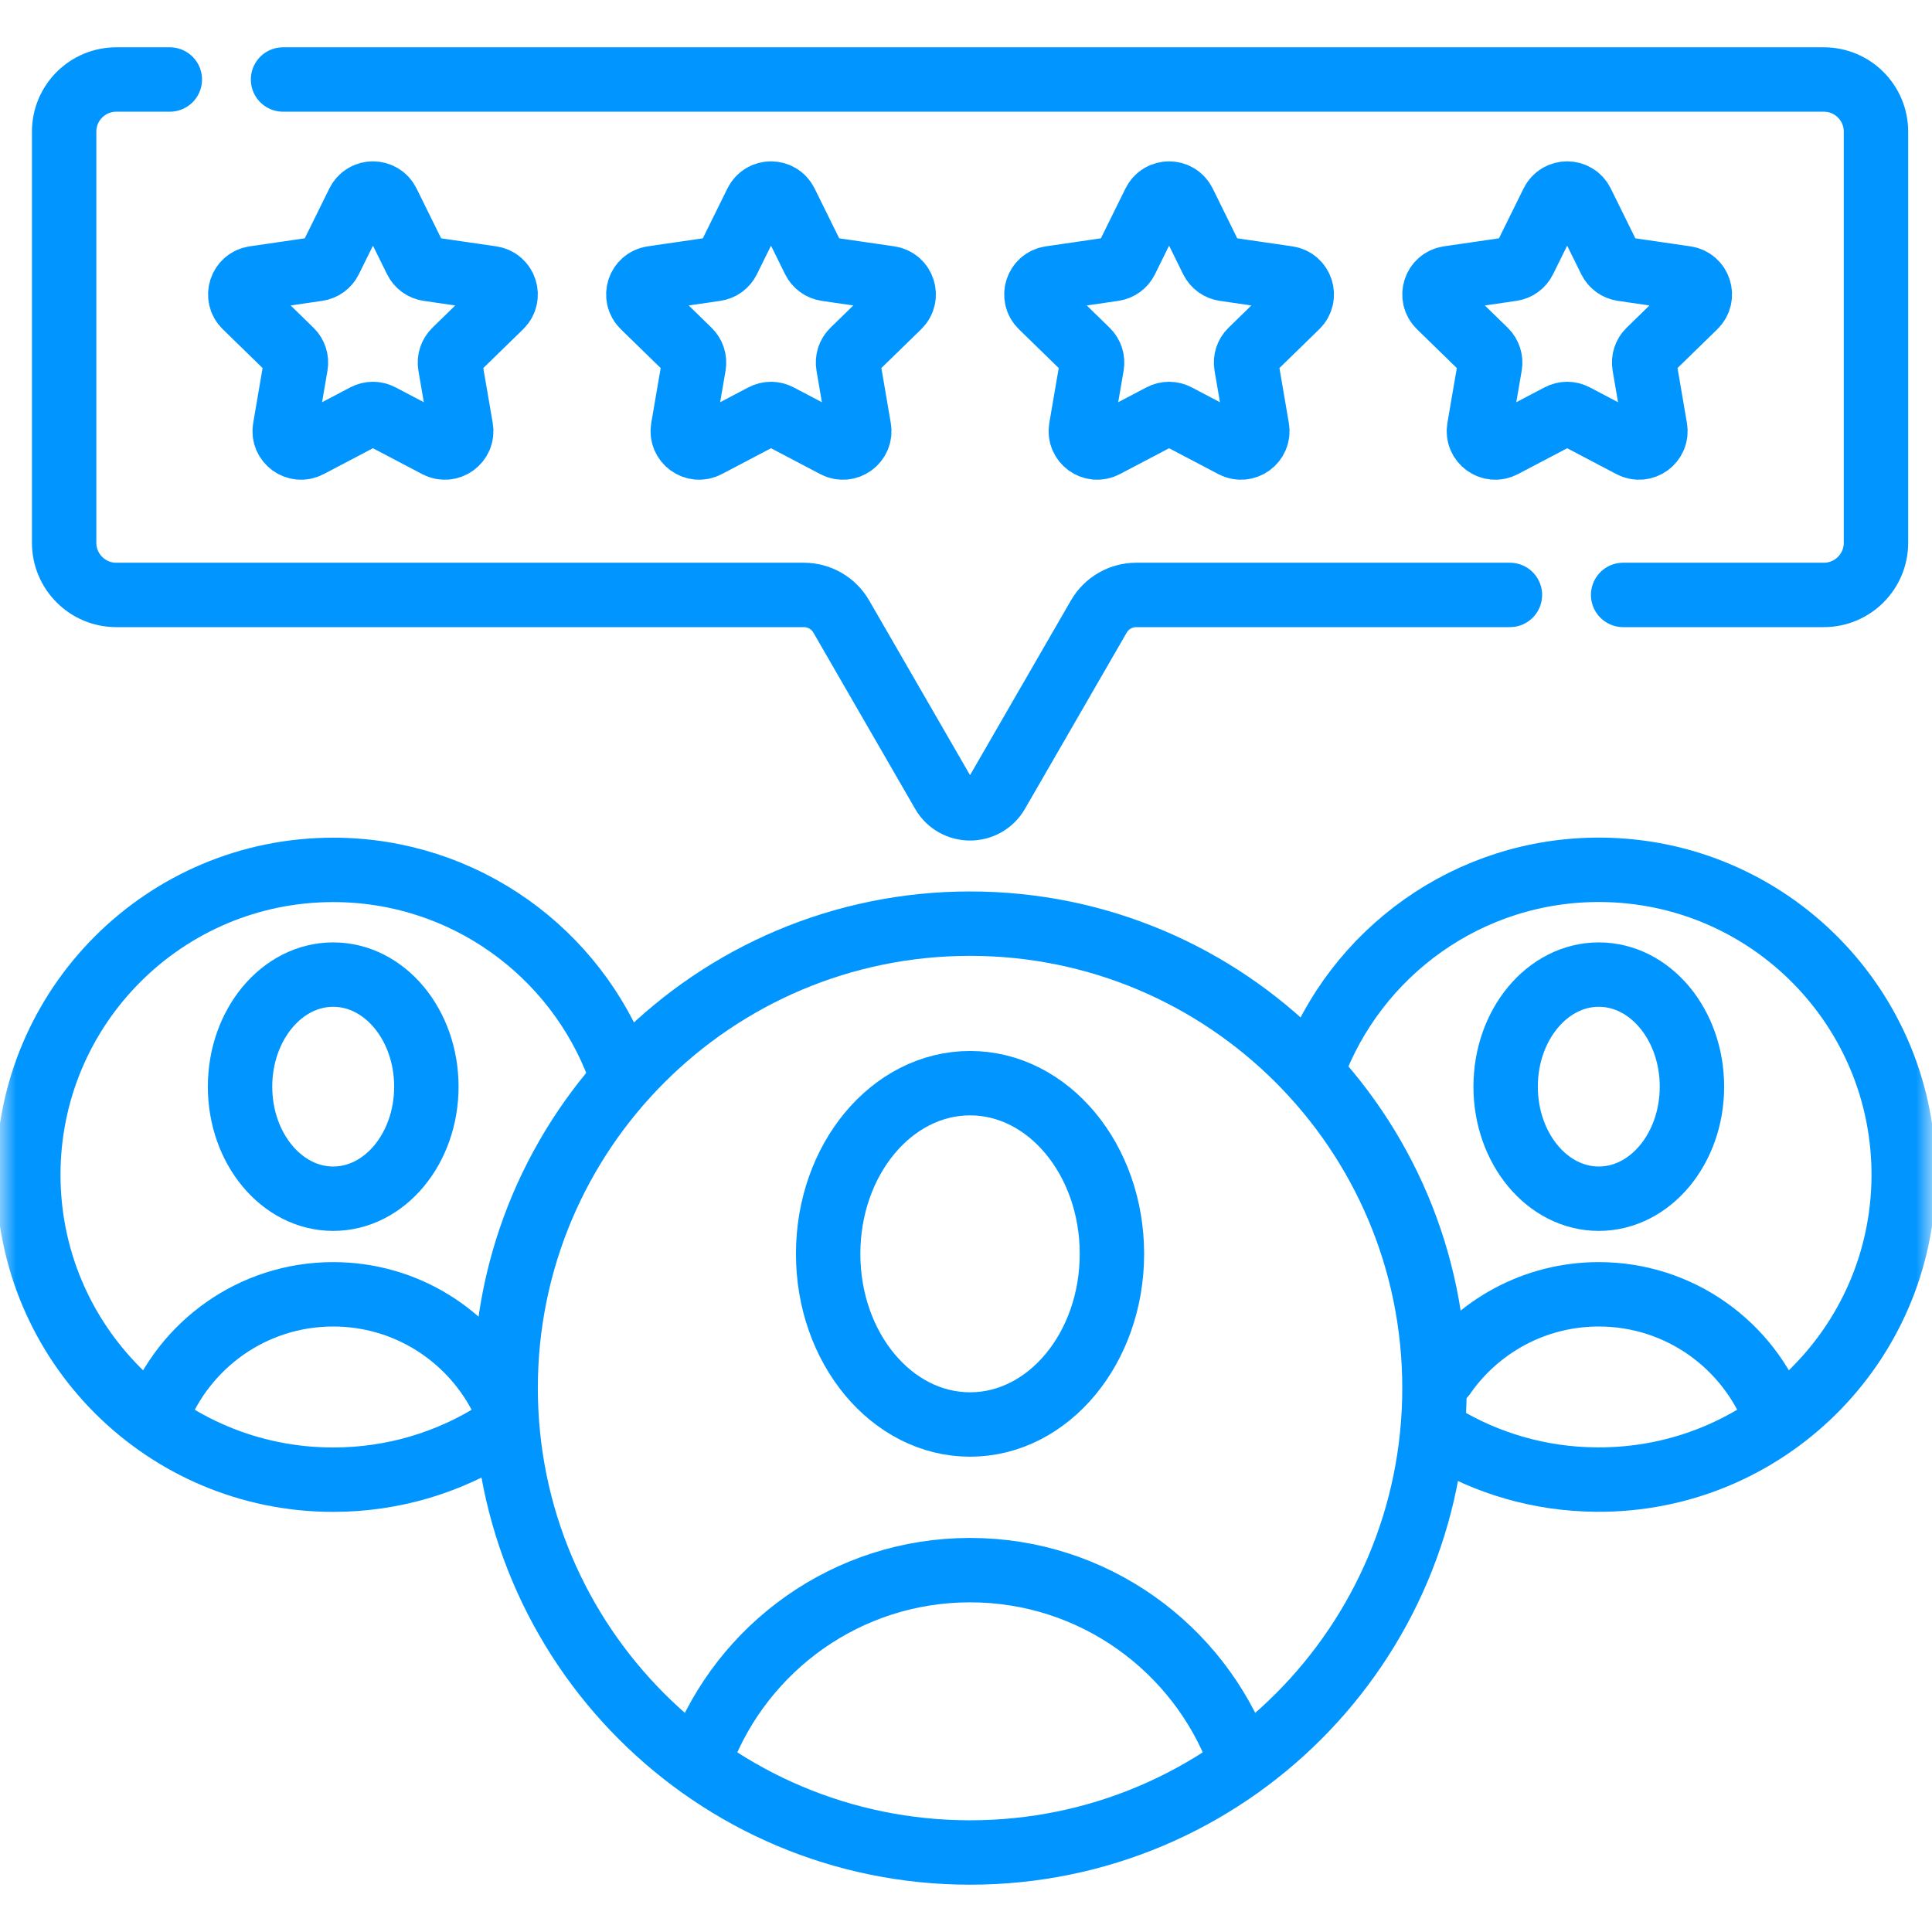 <svg width="60" height="60" viewBox="0 0 60 60" fill="none" xmlns="http://www.w3.org/2000/svg">
<mask id="mask0_24_3579" style="mask-type:luminance" maskUnits="userSpaceOnUse" x="0" y="0" width="60" height="60">
<path d="M0 3.8147e-06H60V60H0V3.8147e-06Z" fill="white"/>
</mask>
<g mask="url(#mask0_24_3579)">
<path d="M13.241 33.747C13.241 35.669 11.946 37.227 10.348 37.227C8.75 37.227 7.455 35.669 7.455 33.747C7.455 31.825 8.75 30.267 10.348 30.267C11.946 30.267 13.241 31.825 13.241 33.747Z" stroke="#0195FF" stroke-width="2" stroke-miterlimit="10" stroke-linecap="round" stroke-linejoin="round"/>
<path d="M15.525 43.304C14.538 41.455 12.591 40.196 10.348 40.196C7.844 40.196 5.708 41.765 4.866 43.974" stroke="#0195FF" stroke-width="2" stroke-miterlimit="10" stroke-linecap="round" stroke-linejoin="round"/>
<path d="M15.454 44.46C13.98 45.405 12.228 45.953 10.348 45.953C5.118 45.953 0.879 41.713 0.879 36.484C0.879 31.254 5.118 27.015 10.348 27.015C14.415 27.015 17.884 29.58 19.224 33.18" stroke="#0195FF" stroke-width="2" stroke-miterlimit="10" stroke-linecap="round" stroke-linejoin="round"/>
<path d="M52.545 33.747C52.545 35.669 51.25 37.227 49.652 37.227C48.054 37.227 46.759 35.669 46.759 33.747C46.759 31.825 48.054 30.267 49.652 30.267C51.25 30.267 52.545 31.825 52.545 33.747Z" stroke="#0195FF" stroke-width="2" stroke-miterlimit="10" stroke-linecap="round" stroke-linejoin="round"/>
<path d="M55.144 44C54.309 41.778 52.166 40.196 49.652 40.196C47.653 40.196 45.888 41.196 44.829 42.724" stroke="#0195FF" stroke-width="2" stroke-miterlimit="10" stroke-linecap="round" stroke-linejoin="round"/>
<path d="M40.748 33.253C42.077 29.587 45.605 26.981 49.727 27.013C54.956 27.054 59.162 31.327 59.121 36.556C59.08 41.785 54.807 45.991 49.578 45.95C47.816 45.937 46.171 45.443 44.764 44.593" stroke="#0195FF" stroke-width="2" stroke-miterlimit="10" stroke-linecap="round" stroke-linejoin="round"/>
<path d="M34.532 38.939C34.532 41.866 32.559 44.239 30.126 44.239C27.692 44.239 25.719 41.866 25.719 38.939C25.719 36.012 27.692 33.639 30.126 33.639C32.559 33.639 34.532 36.012 34.532 38.939Z" stroke="#0195FF" stroke-width="2" stroke-miterlimit="10" stroke-linecap="round" stroke-linejoin="round"/>
<path d="M38.491 54.556C37.219 51.171 33.955 48.762 30.126 48.762C26.312 48.762 23.058 51.153 21.775 54.516" stroke="#0195FF" stroke-width="2" stroke-miterlimit="10" stroke-linecap="round" stroke-linejoin="round"/>
<path d="M44.549 43.108C44.549 51.074 38.091 57.531 30.126 57.531C22.16 57.531 15.703 51.074 15.703 43.108C15.703 35.142 22.16 28.685 30.126 28.685C38.091 28.685 44.549 35.142 44.549 43.108Z" stroke="#0195FF" stroke-width="2" stroke-miterlimit="10" stroke-linecap="round" stroke-linejoin="round"/>
<path d="M12.039 6.295L12.918 8.076C12.992 8.226 13.135 8.33 13.301 8.354L15.267 8.64C15.684 8.7 15.851 9.214 15.549 9.508L14.127 10.894C14.007 11.011 13.952 11.18 13.98 11.345L14.316 13.303C14.387 13.719 13.951 14.036 13.577 13.839L11.819 12.915C11.671 12.837 11.494 12.837 11.345 12.915L9.587 13.839C9.214 14.036 8.777 13.719 8.849 13.303L9.184 11.345C9.213 11.18 9.158 11.011 9.038 10.894L7.616 9.508C7.314 9.214 7.48 8.7 7.898 8.64L9.863 8.354C10.029 8.33 10.173 8.226 10.247 8.076L11.126 6.295C11.312 5.916 11.852 5.916 12.039 6.295Z" stroke="#0195FF" stroke-width="2" stroke-miterlimit="10" stroke-linecap="round" stroke-linejoin="round"/>
<path d="M24.401 6.295L25.28 8.076C25.354 8.226 25.498 8.33 25.663 8.354L27.629 8.64C28.047 8.7 28.213 9.214 27.911 9.508L26.489 10.894C26.369 11.011 26.314 11.18 26.343 11.345L26.678 13.303C26.75 13.719 26.313 14.036 25.939 13.839L24.181 12.915C24.033 12.837 23.856 12.837 23.708 12.915L21.95 13.839C21.576 14.036 21.14 13.719 21.211 13.303L21.547 11.345C21.575 11.18 21.52 11.011 21.4 10.894L19.978 9.508C19.676 9.214 19.843 8.7 20.26 8.64L22.226 8.354C22.392 8.33 22.535 8.226 22.609 8.076L23.488 6.295C23.675 5.916 24.214 5.916 24.401 6.295Z" stroke="#0195FF" stroke-width="2" stroke-miterlimit="10" stroke-linecap="round" stroke-linejoin="round"/>
<path d="M36.764 6.295L37.642 8.076C37.717 8.226 37.86 8.33 38.026 8.354L39.991 8.64C40.409 8.7 40.576 9.214 40.273 9.508L38.851 10.894C38.731 11.011 38.676 11.18 38.705 11.345L39.04 13.303C39.112 13.719 38.675 14.036 38.302 13.839L36.544 12.915C36.395 12.837 36.218 12.837 36.07 12.915L34.312 13.839C33.938 14.036 33.502 13.719 33.573 13.303L33.909 11.345C33.937 11.18 33.883 11.011 33.762 10.894L32.34 9.508C32.038 9.214 32.205 8.7 32.623 8.64L34.588 8.354C34.754 8.33 34.897 8.226 34.971 8.076L35.85 6.295C36.037 5.916 36.577 5.916 36.764 6.295Z" stroke="#0195FF" stroke-width="2" stroke-miterlimit="10" stroke-linecap="round" stroke-linejoin="round"/>
<path d="M49.126 6.295L50.005 8.076C50.079 8.226 50.223 8.33 50.389 8.354L52.354 8.64C52.772 8.7 52.938 9.214 52.636 9.508L51.214 10.894C51.094 11.011 51.039 11.18 51.068 11.345L51.403 13.303C51.475 13.719 51.038 14.036 50.664 13.839L48.907 12.915C48.758 12.837 48.581 12.837 48.433 12.915L46.675 13.839C46.301 14.036 45.865 13.719 45.936 13.303L46.272 11.345C46.3 11.18 46.245 11.011 46.125 10.894L44.703 9.508C44.401 9.214 44.568 8.7 44.985 8.64L46.951 8.354C47.117 8.33 47.26 8.226 47.334 8.076L48.213 6.295C48.4 5.916 48.94 5.916 49.126 6.295Z" stroke="#0195FF" stroke-width="2" stroke-miterlimit="10" stroke-linecap="round" stroke-linejoin="round"/>
<path d="M50.408 18.476H56.641C57.535 18.476 58.26 17.751 58.26 16.857V4.088C58.26 3.194 57.535 2.469 56.641 2.469H8.79" stroke="#0195FF" stroke-width="2" stroke-miterlimit="10" stroke-linecap="round" stroke-linejoin="round"/>
<path d="M5.274 2.469H3.611C2.717 2.469 1.992 3.194 1.992 4.088V16.857C1.992 17.751 2.717 18.476 3.611 18.476H24.964C25.444 18.476 25.887 18.732 26.127 19.148L29.286 24.619C29.659 25.265 30.592 25.265 30.965 24.619L34.124 19.148C34.364 18.732 34.807 18.476 35.288 18.476H46.892" stroke="#0195FF" stroke-width="2" stroke-miterlimit="10" stroke-linecap="round" stroke-linejoin="round"/>
</g>
</svg>
